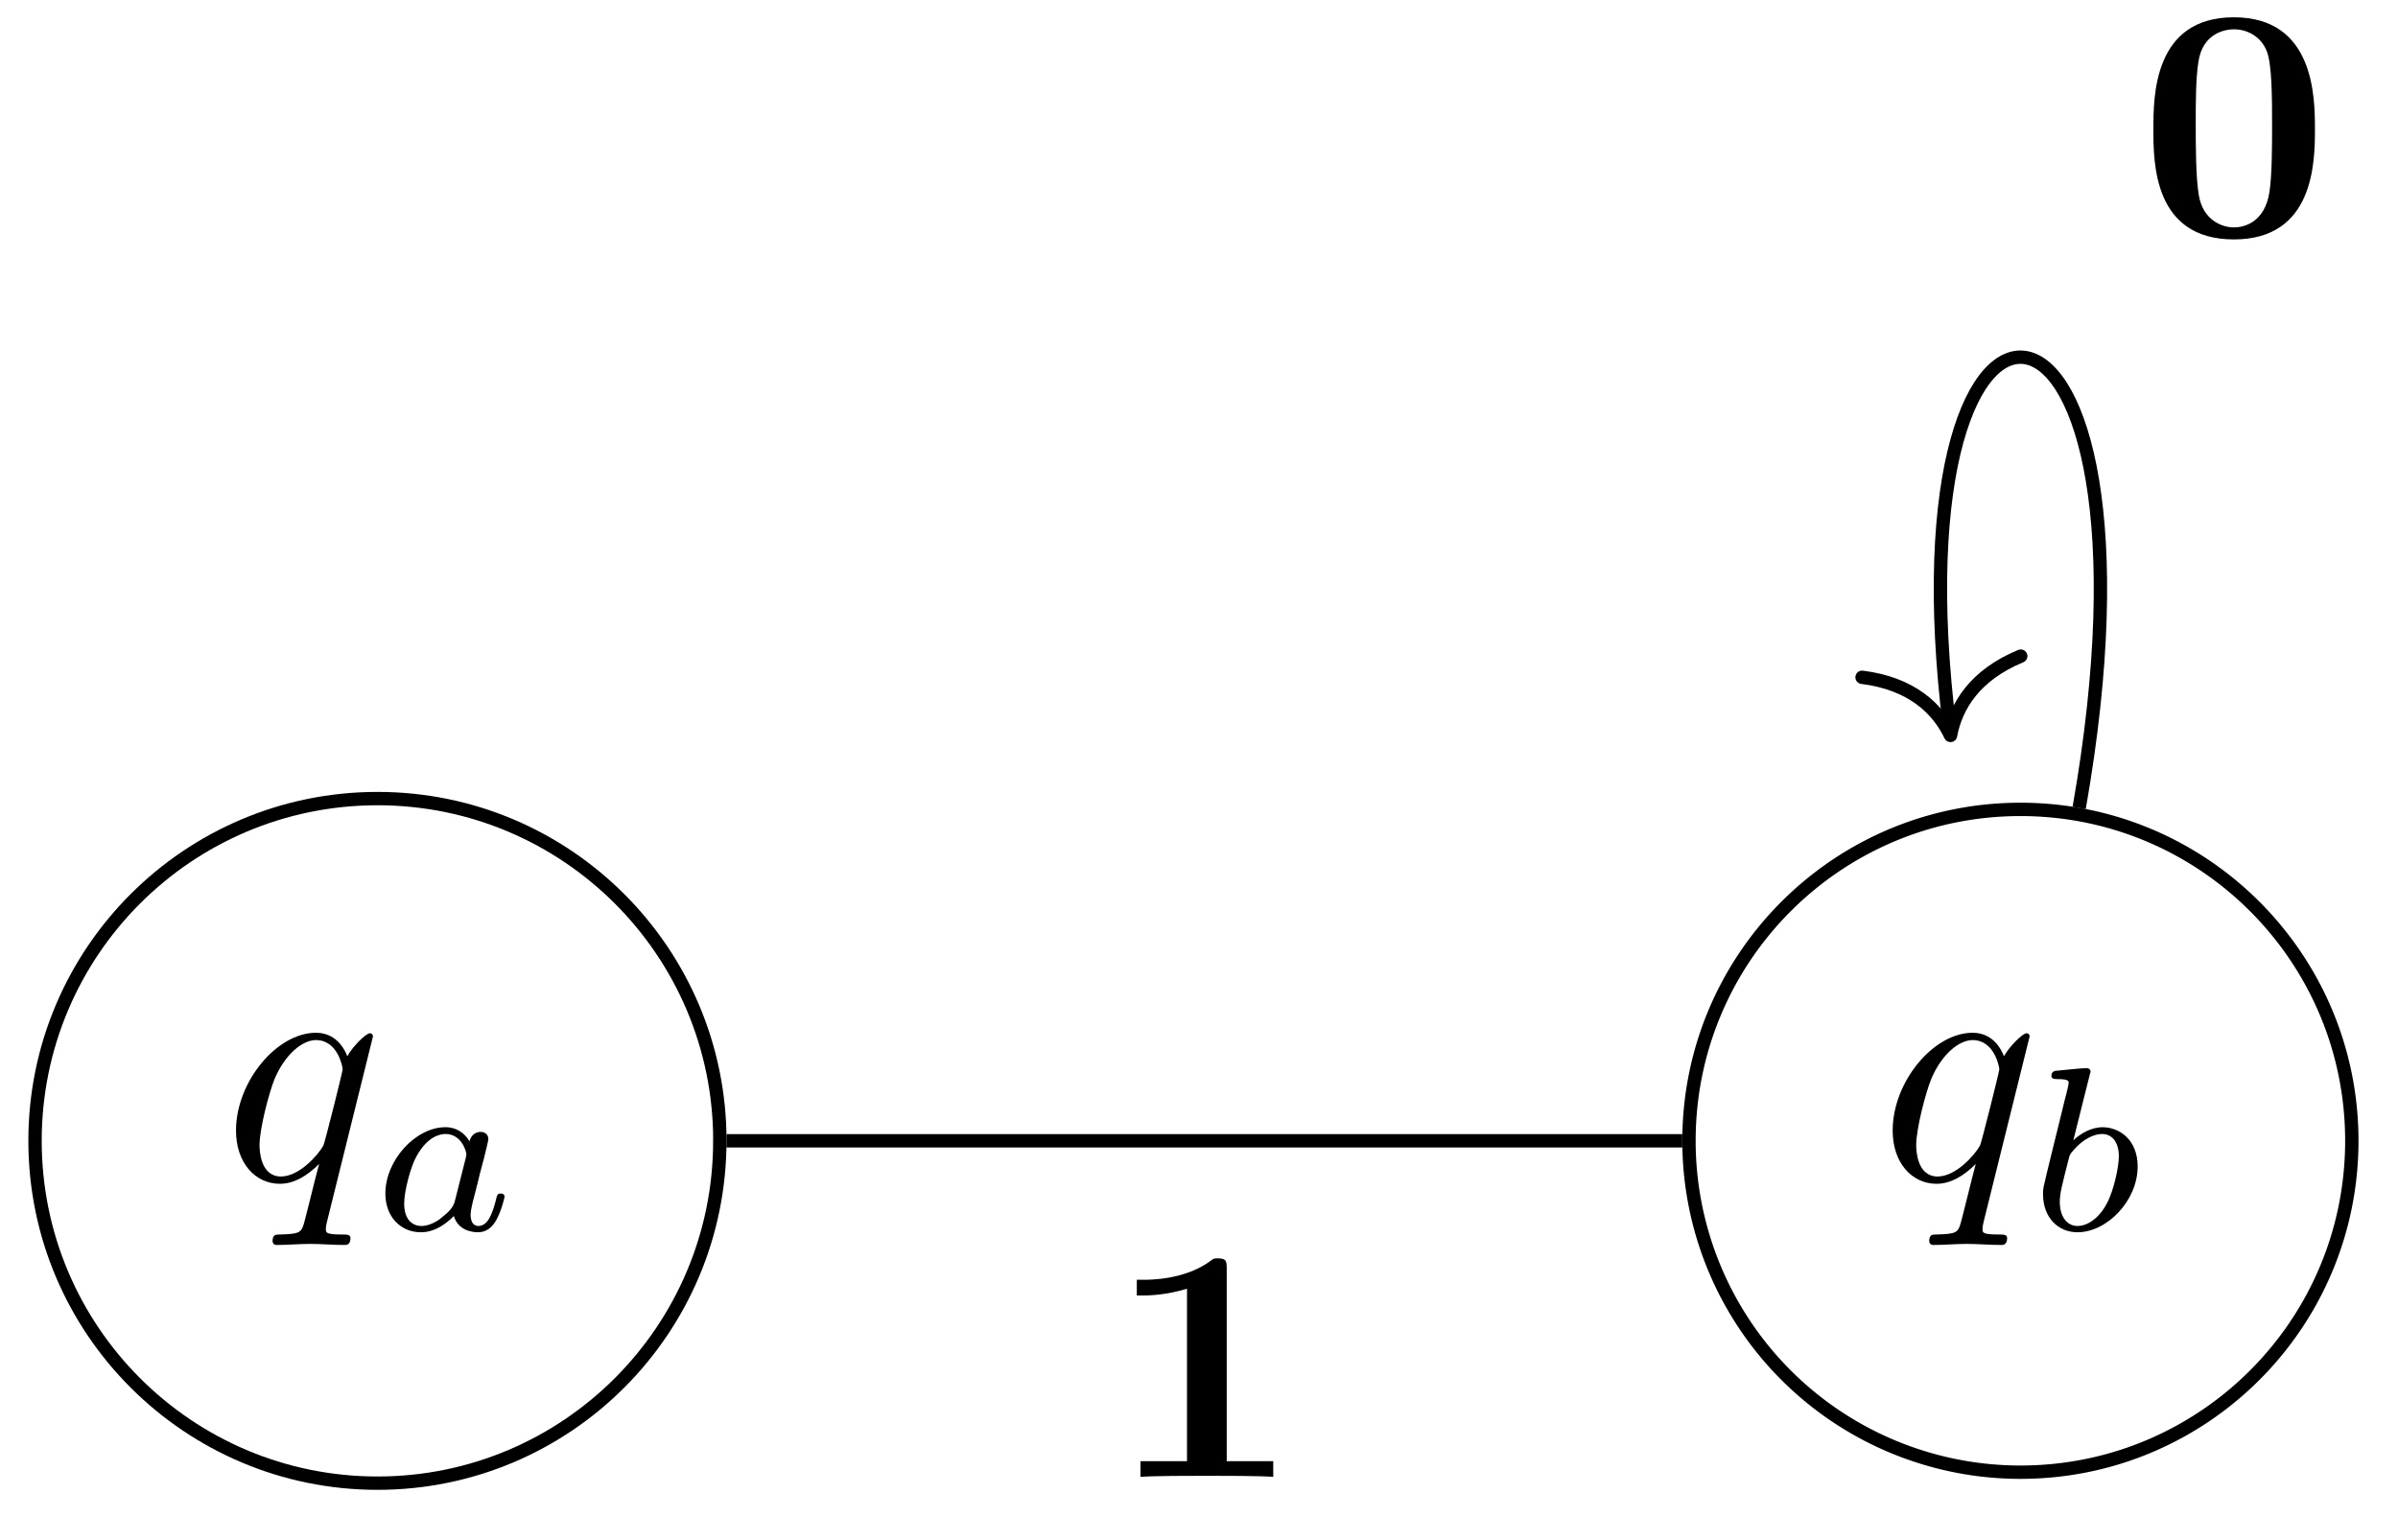 <svg xmlns="http://www.w3.org/2000/svg" xmlns:xlink="http://www.w3.org/1999/xlink" width="71.661" height="46.028"><defs><path id="b" d="M4.5-4.297c0-.047-.031-.094-.094-.094-.11 0-.515.391-.672.688-.218-.547-.609-.703-.937-.703-1.172 0-2.39 1.468-2.39 2.922C.406-.516.983.109 1.718.109c.422 0 .812-.234 1.172-.593-.094.343-.422 1.687-.453 1.78-.079.282-.157.313-.72.329-.124 0-.218 0-.218.203 0 0 0 .11.125.11.313 0 .672-.032 1-.032s.688.032 1.031.032c.047 0 .172 0 .172-.204 0-.109-.094-.109-.265-.109-.47 0-.47-.062-.47-.156 0-.078.016-.14.032-.219ZM1.75-.109c-.61 0-.64-.766-.64-.938 0-.484.28-1.562.452-1.984.313-.735.829-1.156 1.235-1.156.656 0 .797.812.797.875s-.547 2.25-.578 2.28c-.157.282-.72.923-1.266.923m0 0"/><path id="c" d="M2.938-2.656c-.141-.235-.376-.422-.72-.422-.89 0-1.796.984-1.796 1.984C.422-.406.875.063 1.484.063c.375 0 .704-.204.985-.485.125.422.531.485.719.485.25 0 .421-.141.546-.36.157-.281.25-.672.25-.703 0-.094-.093-.094-.109-.094-.11 0-.11.032-.156.219-.094.344-.219.75-.516.75-.172 0-.234-.156-.234-.344 0-.11.062-.375.11-.547.046-.187.124-.468.155-.625l.141-.53c.047-.188.125-.517.125-.548 0-.156-.125-.219-.234-.219-.125 0-.282.079-.328.282M2.5-.875c-.047.203-.203.344-.36.469-.062.062-.343.281-.64.281-.266 0-.516-.187-.516-.672 0-.375.204-1.14.375-1.422.313-.562.672-.656.86-.656.484 0 .625.531.625.61 0 .015-.016.078-.016.093Zm0 0"/><path id="e" d="M1.844-4.625c0-.016.031-.11.031-.11 0-.046-.031-.109-.125-.109-.14 0-.719.063-.89.078-.047 0-.157.016-.157.157 0 .093.11.093.188.093.328 0 .328.063.328.11s-.063.328-.11.484l-.156.64C.891-3.031.516-1.515.5-1.421c-.047.172-.047.266-.047.344 0 .703.453 1.14 1.031 1.14.875 0 1.797-.937 1.797-1.968 0-.813-.562-1.172-1.047-1.172-.359 0-.671.203-.875.39Zm-.36 4.5c-.328 0-.53-.297-.53-.719 0-.25.062-.484.265-1.281.031-.125.031-.14.172-.297.265-.297.578-.453.828-.453.265 0 .5.203.5.672 0 .281-.14 1-.36 1.406-.171.344-.515.672-.875.672m0 0"/><path id="f" d="M4.922 0v-.469h-1.39v-5.734c0-.234 0-.328-.266-.328-.11 0-.125 0-.22.078-.765.562-1.796.562-2 .562H.845v.47h.203c.156 0 .703-.016 1.297-.204v5.156H.954V0c.437-.031 1.5-.031 1.984-.031s1.546 0 1.984.031m0 0"/><path id="g" d="M5.281-3.187c0-.954-.015-3.344-2.422-3.344S.453-4.156.453-3.188c0 1 0 3.297 2.406 3.297 2.391 0 2.422-2.296 2.422-3.296M4-3.297c0 .563 0 1.469-.078 1.985-.14.921-.766 1.062-1.063 1.062-.359 0-.921-.219-1.046-.953-.094-.516-.094-1.547-.094-2.094 0-.719 0-1.375.078-1.89.125-.891.828-.985 1.062-.985.375 0 .782.188.97.625C4-5.172 4-4.109 4-3.297m0 0"/><clipPath id="a"><path d="M0 18h28v27.543H0Zm0 0"/></clipPath><clipPath id="d"><path d="M44 18h27.492v27.543H44Zm0 0"/></clipPath></defs><g clip-path="url(#a)"><path fill="none" stroke="#000" stroke-miterlimit="10" stroke-width=".399" d="M21.512 34.102c0-5.649-4.582-10.23-10.23-10.23-5.653 0-10.235 4.581-10.235 10.23 0 5.652 4.582 10.234 10.234 10.234 5.649 0 10.23-4.582 10.23-10.234Zm0 0"/></g><use xlink:href="#b" x="6.646" y="35.278"/><use xlink:href="#c" x="11.094" y="36.773"/><g clip-path="url(#d)"><path fill="none" stroke="#000" stroke-miterlimit="10" stroke-width=".399" d="M70.281 34.102c0-5.47-4.433-9.907-9.902-9.907-5.473 0-9.906 4.438-9.906 9.907a9.904 9.904 0 0 0 9.906 9.906c5.469 0 9.902-4.434 9.902-9.906Zm0 0"/></g><use xlink:href="#b" x="56.153" y="35.278"/><use xlink:href="#e" x="60.6" y="36.773"/><path fill="none" stroke="#000" stroke-miterlimit="10" stroke-width=".399" d="M21.71 34.102h28.563m11.86-9.95c3.02-17.136-5.797-17.93-3.867-2.37"/><path fill="none" stroke="#000" stroke-linecap="round" stroke-linejoin="round" stroke-miterlimit="10" stroke-width=".399" d="M60.387 19.613c-1.371.567-1.934 1.492-2.098 2.371-.387-.808-1.172-1.554-2.644-1.738"/><use xlink:href="#f" x="33.127" y="44.147"/><use xlink:href="#g" x="63.898" y="7.048"/></svg>